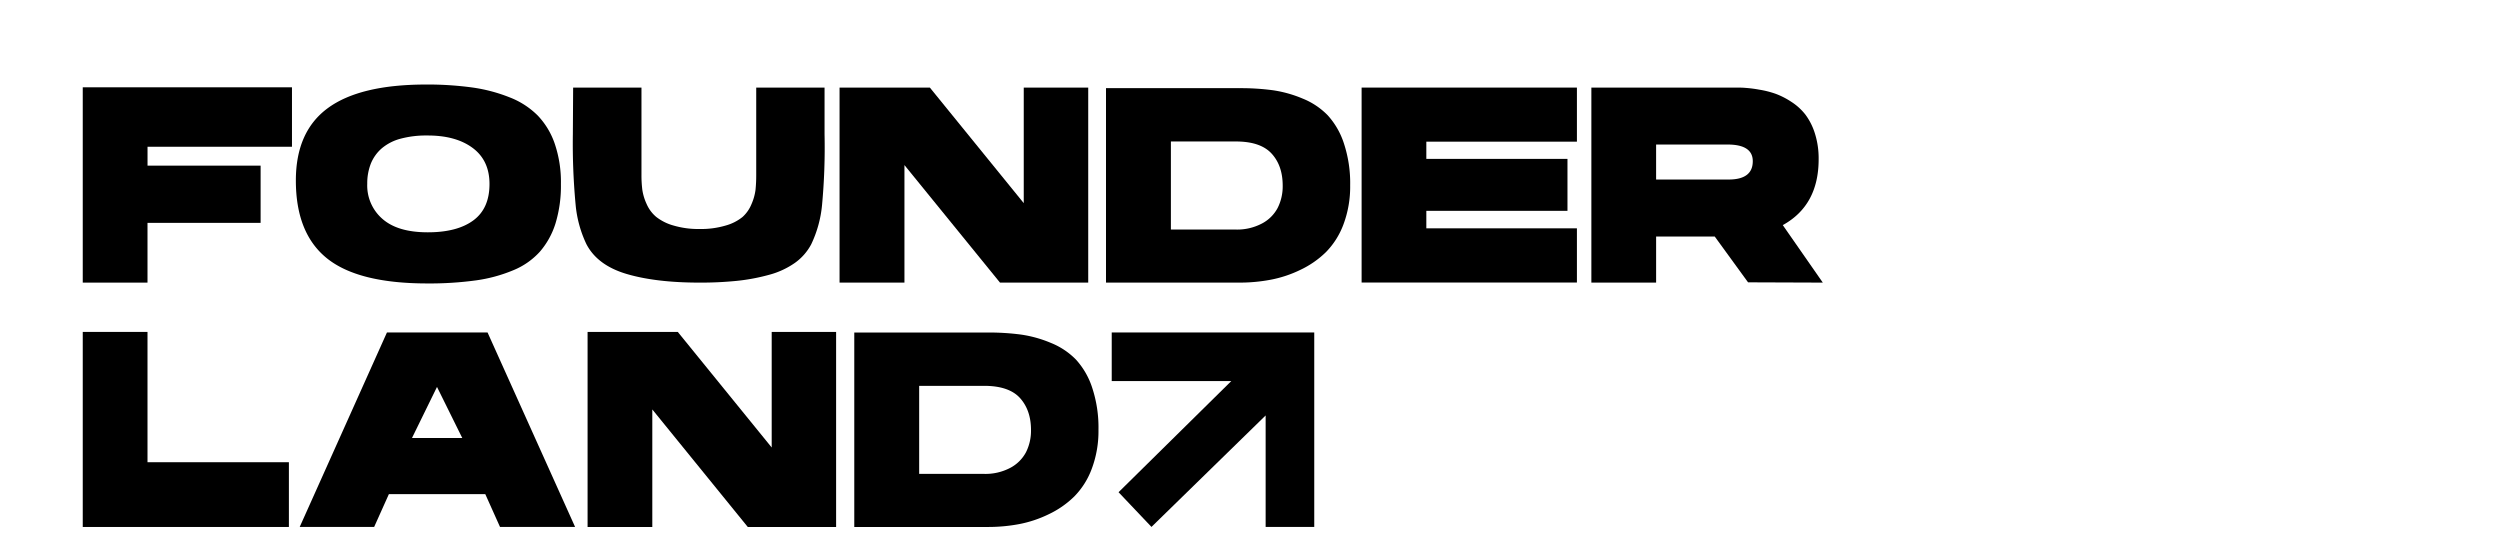 <svg 
viewBox="0 0 900 200"
id="Layer_1" data-name="Layer 1"
    xmlns="http://www.w3.org/2000/svg" >
    <path d="m29.79,31.43l75.32,0l0,21.4l-52,0l0,6.8l40.71,0l0,20.6l-40.72,0l0,21.51l-23.31,0l0,-70.31z"/>
  <path d="m153.12,30.43a119.27,119.27 0 0 1 16.8,1.05a57.84,57.84 0 0 1 13.5,3.55a29.09,29.09 0 0 1 10.15,6.55a27.57,27.57 0 0 1 6.15,10.2a42.83,42.83 0 0 1 2.21,14.45a46.41,46.41 0 0 1 -1.95,14.2a28.53,28.53 0 0 1 -5.61,10.16a26.26,26.26 0 0 1 -9.6,6.7a53.83,53.83 0 0 1 -13.45,3.65a122.65,122.65 0 0 1 -17.5,1.1q-24.81,0 -36.06,-9t-11.25,-28.06q0,-17.6 11.5,-26.05t35.11,-8.5zm0.9,53.2q10.59,0 16.4,-4.3t5.8,-13.1q0,-8.49 -6.1,-13t-16.4,-4.45a35.29,35.29 0 0 0 -9.51,1.15a17.37,17.37 0 0 0 -6.75,3.45a14.45,14.45 0 0 0 -3.95,5.5a19.43,19.43 0 0 0 -1.3,7.3a15.89,15.89 0 0 0 5.5,12.65q5.51,4.81 16.29,4.8l0.02,0z"/>
  <path d="m251.83,101.74q-15.69,0 -26.2,-3.1t-14.5,-10.7a41.84,41.84 0 0 1 -3.9,-14.16a235.37,235.37 0 0 1 -1,-25.45l0.1,-16.8l24.6,0l0,31.4a42.56,42.56 0 0 0 0.3,5.35a18.57,18.57 0 0 0 1.55,5.15a12.65,12.65 0 0 0 3.45,4.65a17.74,17.74 0 0 0 6.2,3.1a31.62,31.62 0 0 0 9.45,1.26a31.16,31.16 0 0 0 9.41,-1.26a16.75,16.75 0 0 0 6,-3.05a12.62,12.62 0 0 0 3.25,-4.65a18.75,18.75 0 0 0 1.45,-5.15a52.46,52.46 0 0 0 0.25,-5.4l0,-31.4l24.6,0l0,16.8a223.4,223.4 0 0 1 -0.9,25.45a41.84,41.84 0 0 1 -3.9,14.16a19.27,19.27 0 0 1 -5.95,6.75a29.34,29.34 0 0 1 -9.25,4.25a70.82,70.82 0 0 1 -11.4,2.15a128.44,128.44 0 0 1 -13.61,0.65z"/>
  <path d="m391.76,101.74l-31.76,0l-34.4,-42.31l0,42.31l-23.36,0l0,-70.21l32.51,0l33.8,41.6l0,-41.6l23.21,0l0,70.21z"/>
  <path d="m446.47,101.74l-48.31,0l0,-70l48,0a87.14,87.14 0 0 1 12.1,0.75a43.76,43.76 0 0 1 10.7,3a26.24,26.24 0 0 1 9,6a27.68,27.68 0 0 1 5.85,10.15a45.6,45.6 0 0 1 2.25,15.1a38.62,38.62 0 0 1 -2.4,14a28.23,28.23 0 0 1 -6.3,10a33.74,33.74 0 0 1 -9.21,6.4a42.61,42.61 0 0 1 -10.65,3.55a59.68,59.68 0 0 1 -11.03,1.05zm-1.6,-19.1a19.12,19.12 0 0 0 9.4,-2.16a13.45,13.45 0 0 0 5.7,-5.65a17.23,17.23 0 0 0 1.8,-8q0,-7.2 -4,-11.55t-12.85,-4.35l-23.4,0l0,31.71l23.35,0z"/>
  <path d="m490.18,31.53l77.51,0l0,19.47l-54.21,0l0,6.2l50.81,0l0,18.7l-50.81,0l0,6.3l54.21,0l0,19.51l-77.51,0l0,-70.18z"/>
  <path d="m572.89,31.53l51.61,0c1.33,0 2.6,0 3.8,0.1a45.77,45.77 0 0 1 5.05,0.65a33.53,33.53 0 0 1 5.91,1.5a27.62,27.62 0 0 1 5.65,2.9a20.29,20.29 0 0 1 5.05,4.6a22.54,22.54 0 0 1 3.4,6.75a29.65,29.65 0 0 1 1.35,9.3q0,16.6 -12.91,23.71l14.41,20.7l-26.91,-0.1l-12,-16.5l-21.1,0l0,16.6l-23.31,0l0,-70.21zm49.41,33.1q8.7,0 8.7,-6.6q0,-6 -9.1,-6l-25.7,0l0,12.6l26.1,0z"/>
  <path d="m53.1,166.4l50.9,0l0,23.31l-74.21,0l0,-70.22l23.31,0l0,46.91z"/>
  <path d="m175.52,119.69l31.51,70l-27.03,0l-5.3,-11.81l-34.7,0l-5.3,11.81l-26.8,0l31.4,-70l36.22,0zm-27.21,38l18.11,0l-9.1,-18.4l-9.01,18.4z"/>
  <path d="m301,189.71l-31.8,0l-34.37,-42.31l0,42.31l-23.3,0l0,-70.22l32.47,0l33.81,41.61l0,-41.61l23.19,0l0,70.22z"/>
  <path d="m355.85,189.71l-48.31,0l0,-70l48,0a87.29,87.29 0 0 1 12.11,0.75a43.76,43.76 0 0 1 10.7,3a26.3,26.3 0 0 1 9,6a27.73,27.73 0 0 1 5.85,10.16a45.56,45.56 0 0 1 2.25,15.1a38.53,38.53 0 0 1 -2.4,14a28.05,28.05 0 0 1 -6.3,10a33.63,33.63 0 0 1 -9.2,6.4a42.44,42.44 0 0 1 -10.66,3.56a60.56,60.56 0 0 1 -11.04,1.03zm-1.6,-19.11a19.12,19.12 0 0 0 9.4,-2.15a13.53,13.53 0 0 0 5.71,-5.65a17.23,17.23 0 0 0 1.8,-8c0,-4.8 -1.36,-8.65 -4,-11.55s-7,-4.35 -12.86,-4.35l-23.4,0l0,31.7l23.35,0z"/>
  <polygon points="400.22,137.19 443.26,137.19 402.68,177.2 414.53,189.69 455.63,149.56 455.63,189.69 473.13,189.69 473.13,119.69 400.22,119.69 400.22,137.19 "/>
</svg>